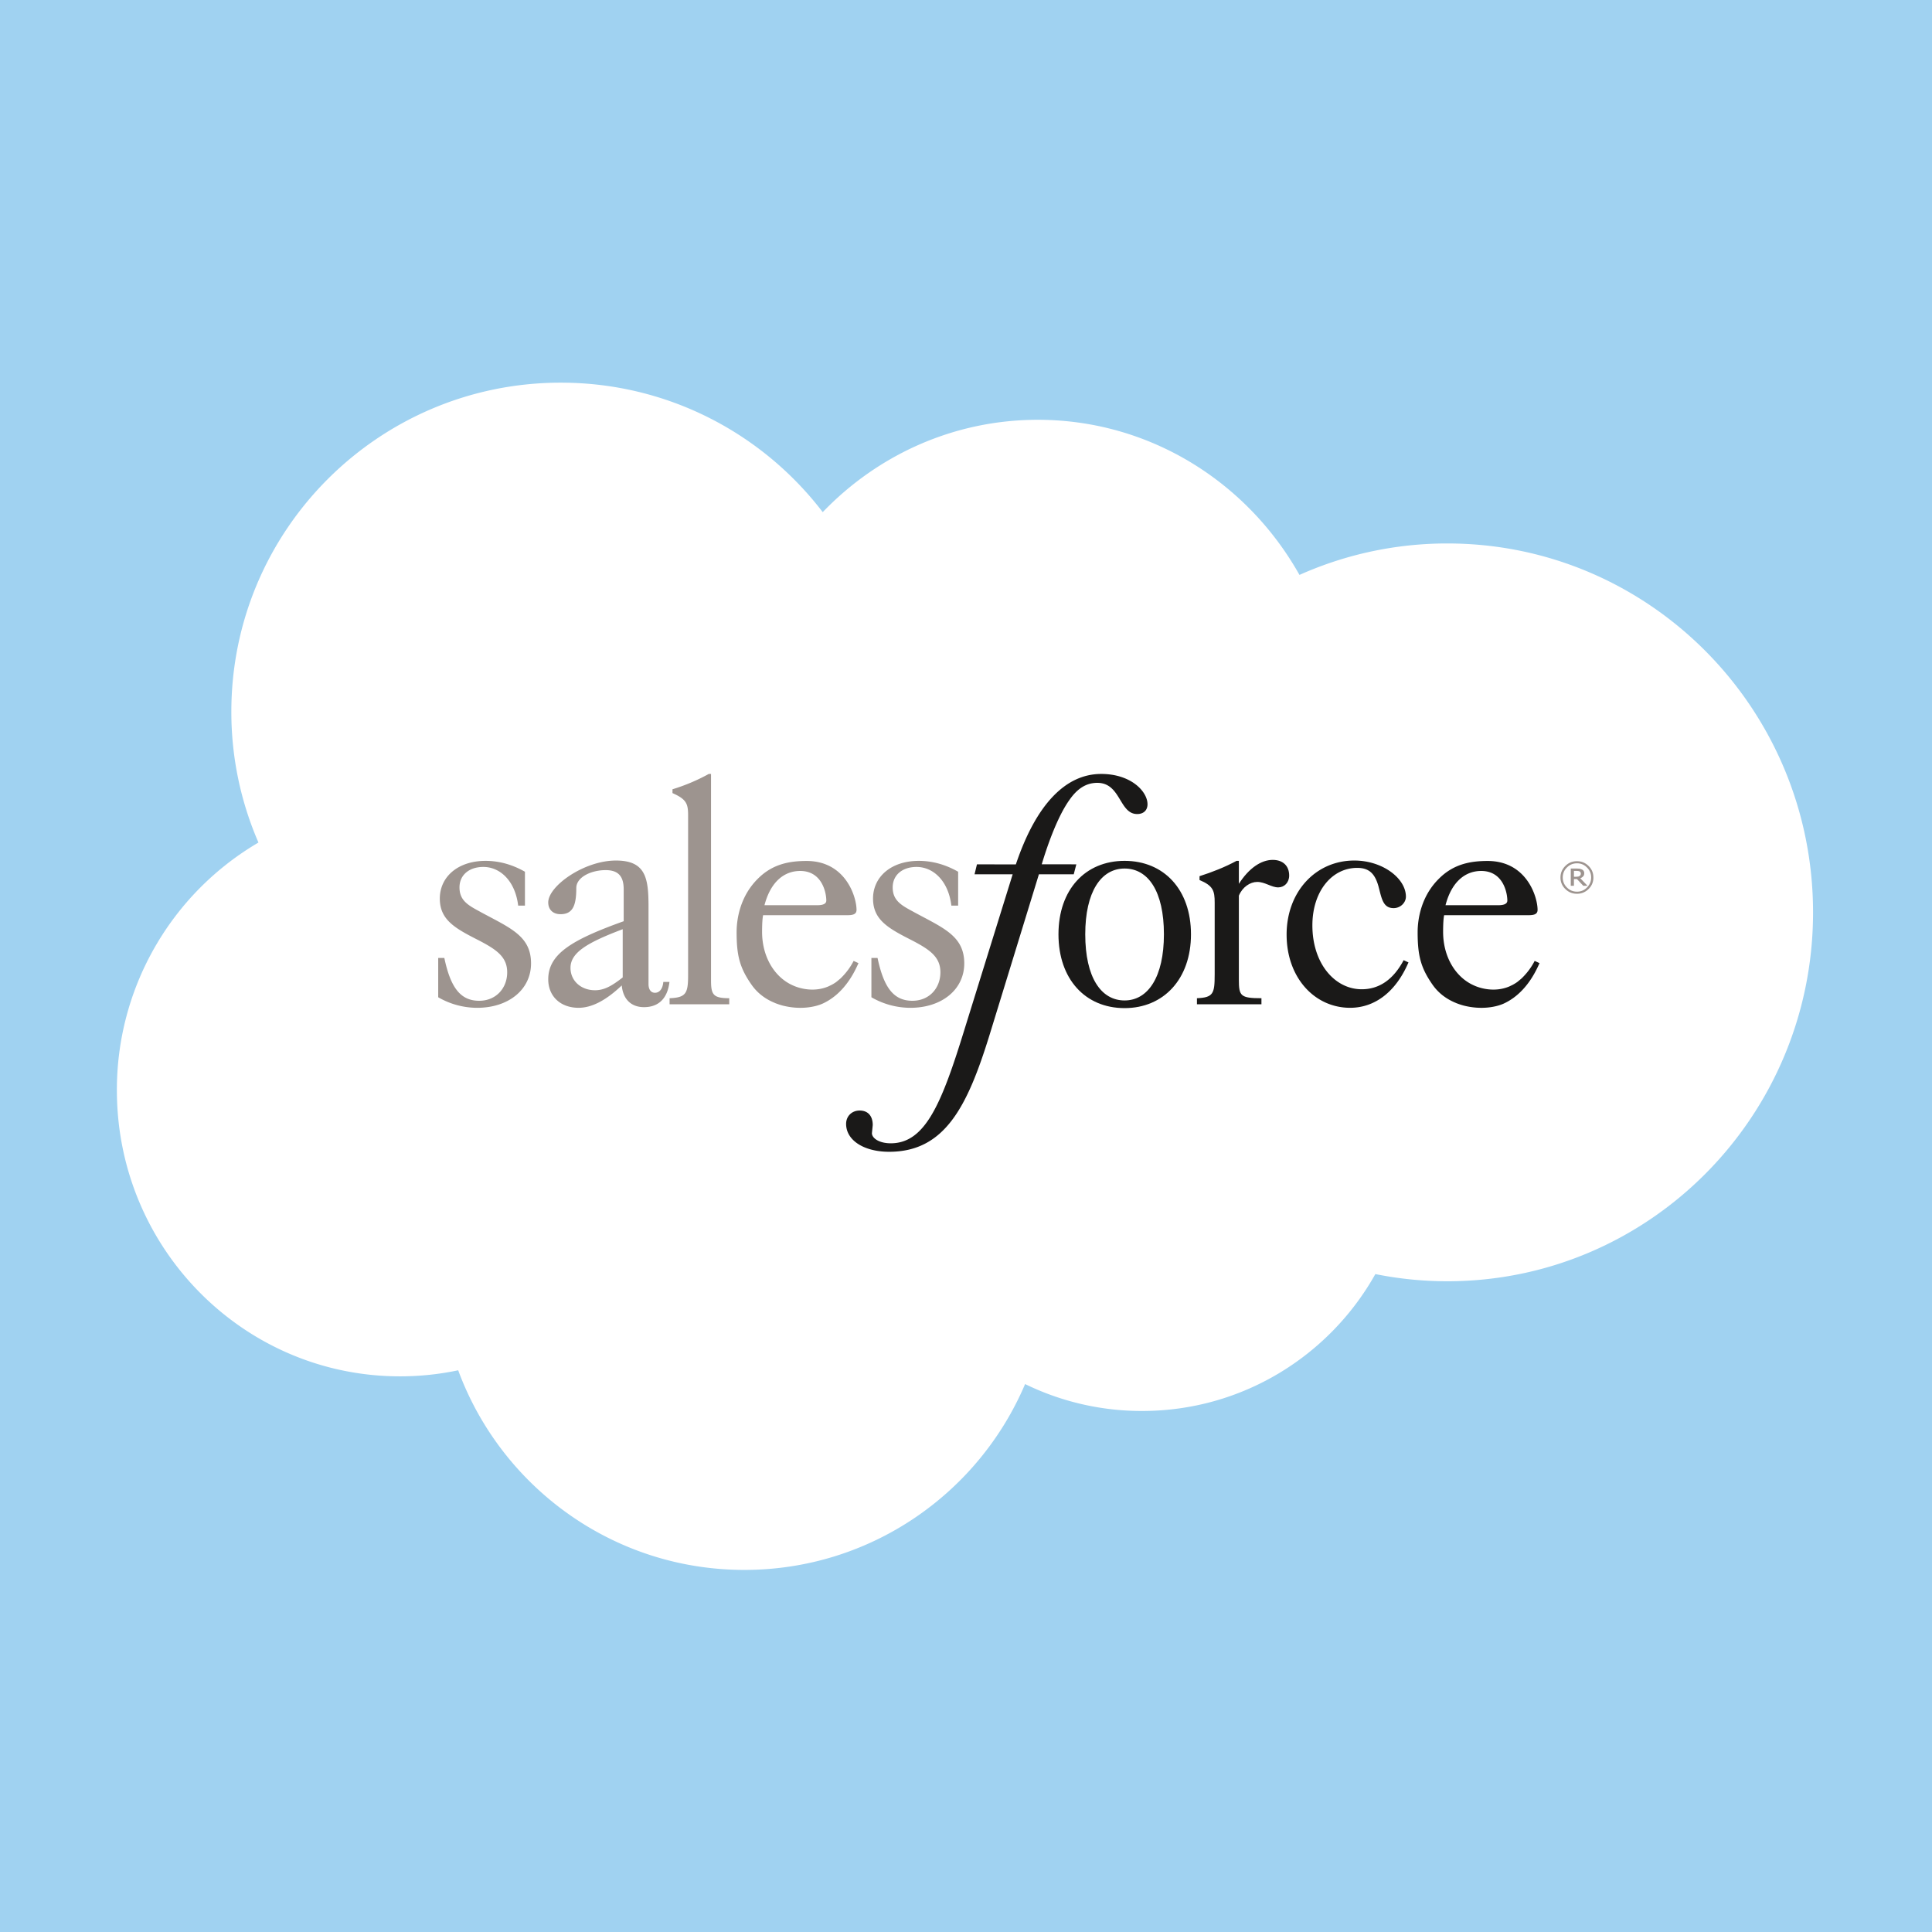 <svg width="200" height="200" viewBox="0 0 200 200" xmlns="http://www.w3.org/2000/svg"><title>Rectangle</title><g fill="none"><path fill="#A0D2F1" d="M0 0h200v200H0z"/><path d="M85.169 53.017c5.662-5.899 13.546-9.56 22.266-9.56 11.589 0 21.703 6.463 27.086 16.058a37.437 37.437 0 0 1 15.311-3.256c20.905 0 37.854 17.097 37.854 38.192 0 21.089-16.948 38.184-37.854 38.184-2.552 0-5.046-.257-7.456-.743-4.742 8.457-13.781 14.172-24.151 14.172a27.52 27.52 0 0 1-12.107-2.786c-4.807 11.309-16.01 19.239-29.061 19.239-13.594 0-25.18-8.602-29.626-20.666-1.945.412-3.96.627-6.025.627-16.185 0-29.306-13.256-29.306-29.61a29.658 29.658 0 0 1 14.655-25.649 33.888 33.888 0 0 1-2.806-13.547c0-18.812 15.268-34.059 34.103-34.059 11.058 0 20.886 5.256 27.116 13.404" fill="#fff"/><path d="M45.363 99.166h.634c.633 3.011 1.635 4.434 3.604 4.434 1.769 0 2.903-1.324 2.903-2.944 0-1.554-1.034-2.314-2.87-3.274-2.47-1.255-4.105-2.117-4.105-4.362 0-2.248 1.871-3.904 4.739-3.904 1.369 0 2.738.365 4.073 1.126v3.505h-.701c-.299-2.513-1.835-4.001-3.605-4.001-1.5 0-2.469.86-2.469 2.118 0 1.452 1.036 1.916 2.302 2.61 3.005 1.62 5.105 2.446 5.105 5.258 0 2.711-2.335 4.596-5.571 4.596a8.055 8.055 0 0 1-4.039-1.092v-4.069zm19.1-2.975c-3.669 1.388-5.405 2.415-5.405 4.001 0 1.356 1.101 2.318 2.536 2.318 1 0 1.803-.498 2.869-1.325v-4.994zm-4.571 8.136c-1.869 0-3.138-1.191-3.138-2.945 0-2.644 2.468-4.099 7.81-6.017v-3.306c0-1.357-.569-1.984-1.87-1.984-1.5 0-3.036.727-3.036 1.851 0 1.819-.367 2.711-1.636 2.711-.767 0-1.269-.463-1.269-1.222 0-1.688 3.705-4.333 7.008-4.333 3.136 0 3.373 1.885 3.373 4.829v7.969c0 .529.235.892.667.892.468 0 .8-.396.866-1.125h.635c-.2 1.721-1.133 2.613-2.637 2.613-1.301 0-2.168-.795-2.301-2.248-1.635 1.553-3.103 2.315-4.473 2.315zm30.316-5.161h.635c.634 3.011 1.635 4.434 3.604 4.434 1.768 0 2.903-1.324 2.903-2.944 0-1.554-1.033-2.314-2.87-3.274-2.467-1.255-4.104-2.117-4.104-4.362 0-2.248 1.87-3.904 4.737-3.904 1.372 0 2.737.365 4.074 1.126v3.505h-.703c-.3-2.513-1.835-4.001-3.603-4.001-1.502 0-2.47.86-2.47 2.118 0 1.452 1.035 1.916 2.303 2.61 3.003 1.62 5.106 2.446 5.106 5.258 0 2.711-2.336 4.596-5.572 4.596a8.066 8.066 0 0 1-4.04-1.092v-4.069zM82.83 90.16c2.284 0 2.709 2.275 2.709 3.064 0 .311-.283.484-.95.484h-5.451c.669-2.55 2.145-3.547 3.692-3.547zm5.538 9.312a6.826 6.826 0 0 1-1.213 1.672l-.135.136-.372.312-.096.075a4.352 4.352 0 0 1-.455.28l-.34.164-.059.026c-1.463.594-2.88.187-3.497-.074l-.171-.076c-1.86-.845-3.139-2.939-3.139-5.523 0-.789.036-1.413.107-1.722h8.686c.564 0 .984-.071.984-.553 0-1.342-1.127-5.062-5.169-5.062-1.76 0-3.516.309-5.03 1.823-1.863 1.828-2.215 4.208-2.215 5.549 0 2.411.317 3.686 1.549 5.444.635.908 1.489 1.508 2.429 1.888l-.002.003.042.016.049.018c.222.086.446.157.673.221 1.879.485 3.423.139 4.158-.193 1.46-.663 2.694-1.979 3.572-3.877l.146-.315-.503-.232zm-12.878 3.863v.627h-6.174v-.627c1.703-.067 1.917-.503 1.917-2.389V84.39c0-1.223-.207-1.66-1.617-2.29v-.395a19.628 19.628 0 0 0 3.759-1.588h.23v21.356c0 1.49.215 1.861 1.885 1.861" fill="#9D948F"/><path d="M125.744 100.888v-7.44c0-1.257-.165-1.753-1.568-2.348v-.398c1.335-.428 2.603-.924 3.836-1.588h.235v2.381c1.036-1.619 2.302-2.479 3.504-2.479 1.071 0 1.704.628 1.704 1.621 0 .725-.502 1.225-1.136 1.225-.701 0-1.368-.565-2.169-.565-.734 0-1.535.529-1.903 1.423v8.695c0 1.688.166 1.92 2.337 1.92v.627h-6.676v-.627c1.703-.067 1.835-.497 1.835-2.448m-5.254-4.167c0-4.462-1.637-6.81-4.073-6.81-2.436 0-4.071 2.413-4.071 6.81 0 4.465 1.635 6.847 4.071 6.847s4.073-2.448 4.073-6.847m-4.073 7.64c-4.071 0-6.843-3.009-6.843-7.64 0-4.628 2.773-7.605 6.843-7.605 4.073 0 6.874 2.976 6.874 7.605 0 4.631-2.836 7.64-6.874 7.64" fill="#1A1918"/><path d="M133.189 96.752c0-4.429 3.003-7.67 7.007-7.67 2.937 0 5.343 1.852 5.343 3.737 0 .628-.57 1.191-1.27 1.191-1.102 0-1.237-.993-1.568-2.25-.37-1.322-.97-1.917-2.203-1.917-2.638 0-4.64 2.447-4.64 5.95 0 3.971 2.335 6.615 5.108 6.615 1.801 0 3.269-.994 4.339-3.011l.5.232c-1.302 3.042-3.473 4.698-6.041 4.698-3.671 0-6.574-3.111-6.574-7.575zm20.14-6.592c2.285 0 2.71 2.275 2.71 3.064 0 .311-.284.484-.951.484h-5.449c.666-2.55 2.144-3.547 3.69-3.547zm5.539 9.312a6.774 6.774 0 0 1-1.213 1.672l-.134.136-.373.312-.095.075a4.583 4.583 0 0 1-.456.28l-.338.164-.061.026c-1.462.594-2.881.187-3.498-.074l-.17-.076c-1.86-.845-3.139-2.939-3.139-5.523 0-.789.036-1.413.107-1.722h8.687c.563 0 .985-.071.985-.553 0-1.342-1.126-5.062-5.172-5.062-1.757 0-3.514.309-5.028 1.823-1.865 1.828-2.216 4.208-2.216 5.549 0 2.411.318 3.686 1.549 5.444.635.908 1.49 1.508 2.43 1.888l-.002.003.044.016.047.018c.22.086.445.157.671.221 1.881.485 3.426.139 4.159-.193 1.46-.663 2.695-1.979 3.574-3.877l.146-.315-.503-.232zm-44.875-19.353c-3.663 0-6.727 3.117-8.829 9.355h-.006l-.004.009-.042.001-3.978-.007-.249 1.028h3.947l-5.024 16.174c-2.336 7.574-4.031 11.674-7.595 11.674-1.231 0-1.952-.545-1.952-1.047l.084-.838c0-.964-.508-1.506-1.356-1.506-.807 0-1.4.586-1.4 1.381 0 1.717 1.868 2.889 4.454 2.889 5.772 0 8.102-4.689 10.394-12.092l5.111-16.636h3.606l.267-1.028-1-.003h-2.581c.497-1.659 1.543-4.786 2.842-6.628v.002c.825-1.205 1.752-1.807 2.913-1.807 2.443 0 2.256 3.229 4.126 3.229.667 0 1.069-.396 1.069-1.012 0-1.319-1.703-3.139-4.797-3.139" fill="#1A1918"/><path d="M163.65 90.424l-.032-.126-.091-.09-.129-.039-.171-.013h-.293v.604h.25l.21-.02.144-.068.087-.101.026-.148zm.688 1.271h-.439l-.648-.69h-.318v.69h-.328V89.91h.617l.304.015.231.08c.09.042.142.096.182.158a.42.42 0 0 1 .059.233c0 .135-.029.235-.107.321a.733.733 0 0 1-.304.197l.75.78zm.379-.858a1.4 1.4 0 0 0-.434-1.032 1.395 1.395 0 0 0-1.035-.436c-.404 0-.758.146-1.044.436-.287.281-.429.63-.429 1.032 0 .401.142.748.429 1.034.286.291.639.434 1.044.434a1.39 1.39 0 0 0 1.035-.434c.287-.286.434-.633.434-1.034zm.23 0a1.6 1.6 0 0 1-.497 1.19 1.647 1.647 0 0 1-1.203.495c-.476 0-.875-.162-1.206-.495a1.607 1.607 0 0 1-.501-1.19c0-.465.169-.863.501-1.19.331-.334.73-.496 1.206-.496.466 0 .866.162 1.203.496.333.327.497.725.497 1.19z" fill="#9D948F"/></g></svg>